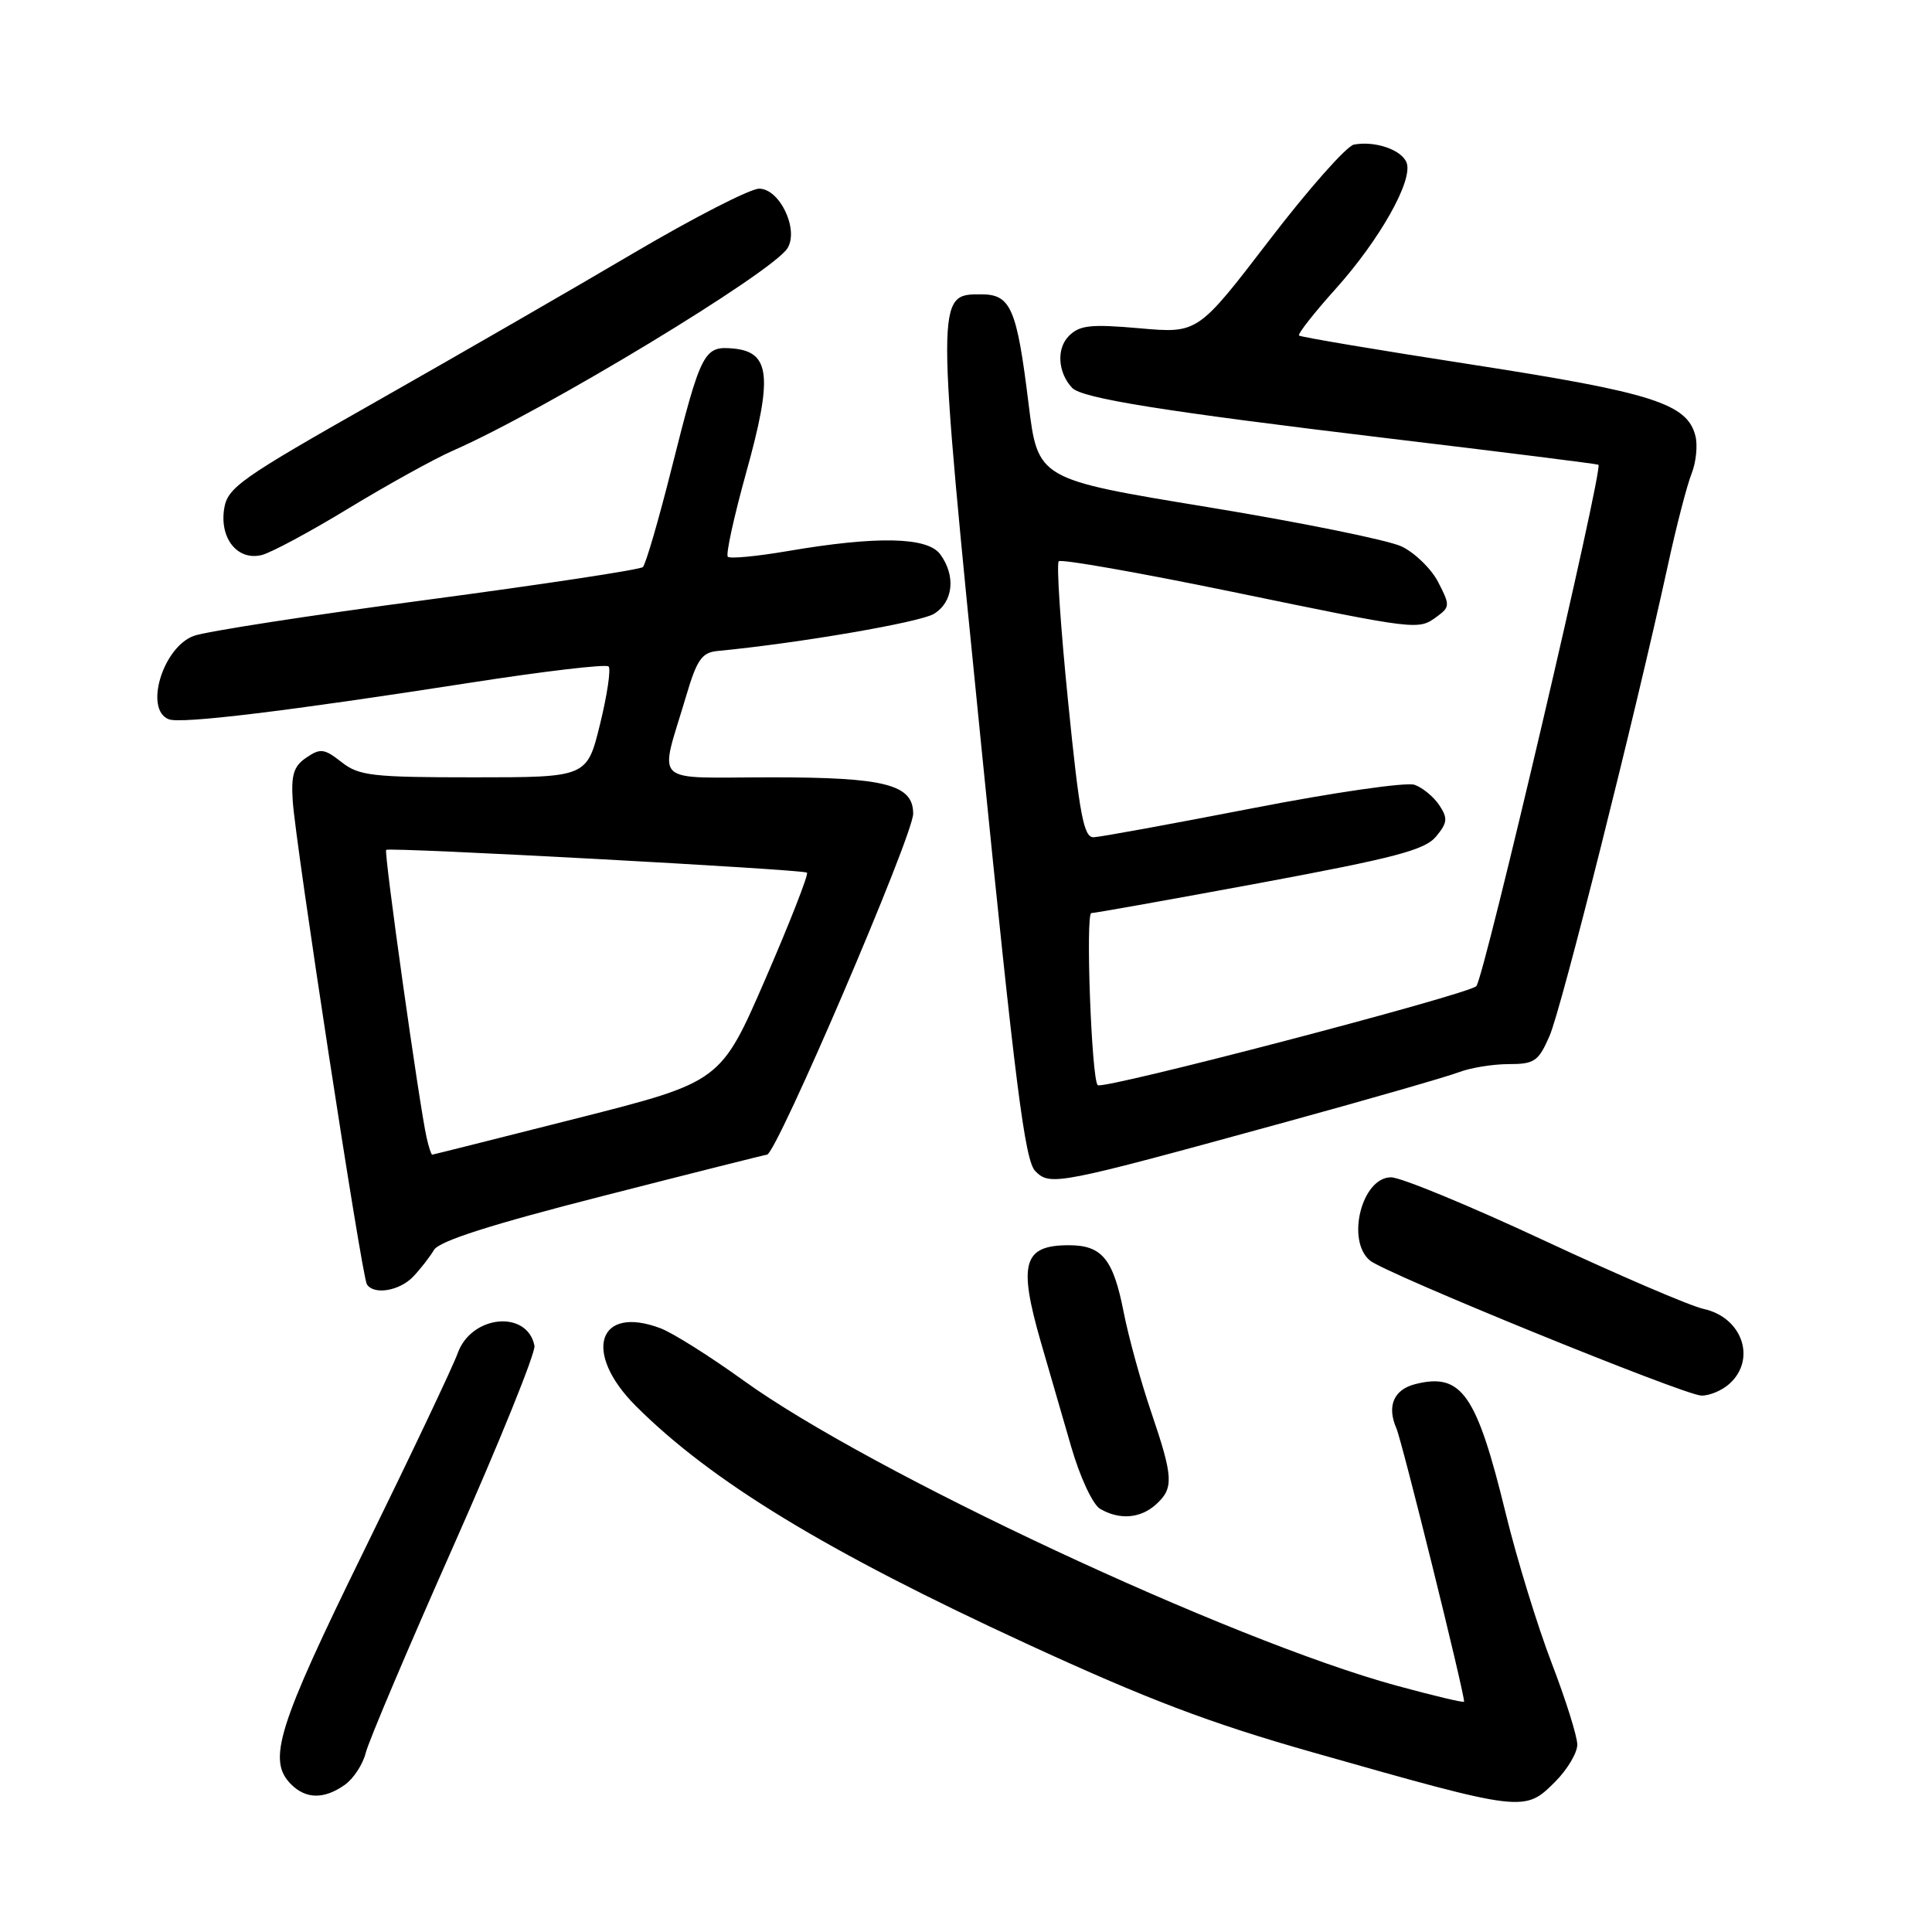 <?xml version="1.0" encoding="UTF-8" standalone="no"?>
<!DOCTYPE svg PUBLIC "-//W3C//DTD SVG 1.1//EN" "http://www.w3.org/Graphics/SVG/1.1/DTD/svg11.dtd" >
<svg xmlns="http://www.w3.org/2000/svg" xmlns:xlink="http://www.w3.org/1999/xlink" version="1.1" viewBox="0 0 256 256">
 <g >
 <path fill="currentColor"
d=" M 206.08 236.08 C 207.68 234.47 209.00 232.26 209.00 231.18 C 209.00 230.09 207.47 225.22 205.60 220.35 C 203.73 215.48 200.99 206.57 199.52 200.55 C 195.65 184.69 193.67 181.86 187.54 183.40 C 184.68 184.12 183.74 186.31 185.03 189.26 C 185.79 191.02 194.00 224.15 194.00 225.48 C 194.00 225.66 189.94 224.69 184.98 223.34 C 162.94 217.31 115.28 195.03 98.50 182.91 C 94.10 179.74 89.17 176.63 87.54 176.01 C 79.21 172.85 77.17 179.22 84.25 186.30 C 94.26 196.30 109.47 205.55 136.00 217.79 C 152.06 225.19 160.29 228.32 174.00 232.21 C 201.96 240.15 202.00 240.15 206.08 236.08 Z  M 45.66 236.52 C 46.82 235.71 48.08 233.80 48.46 232.27 C 48.83 230.75 54.09 218.35 60.14 204.72 C 66.19 191.08 70.99 179.21 70.82 178.32 C 69.87 173.53 62.46 174.24 60.65 179.30 C 60.02 181.06 54.44 192.82 48.25 205.44 C 36.75 228.89 35.39 233.25 38.57 236.43 C 40.54 238.40 42.94 238.43 45.66 236.52 Z  M 153.17 199.35 C 155.56 197.19 155.48 195.77 152.54 187.11 C 151.18 183.13 149.54 177.17 148.89 173.86 C 147.51 166.81 146.02 165.00 141.63 165.00 C 135.58 165.00 134.90 167.37 137.92 177.84 C 138.98 181.51 140.79 187.74 141.94 191.71 C 143.11 195.75 144.80 199.36 145.77 199.93 C 148.34 201.43 151.11 201.21 153.17 199.35 Z  M 229.17 183.35 C 232.76 180.10 230.86 174.57 225.77 173.45 C 223.98 173.06 214.46 168.97 204.60 164.37 C 194.75 159.77 185.62 156.00 184.32 156.00 C 180.45 156.00 178.33 164.37 181.53 167.03 C 183.61 168.75 223.01 184.81 225.42 184.92 C 226.48 184.96 228.17 184.26 229.17 183.35 Z  M 54.75 169.16 C 55.71 168.15 56.95 166.56 57.50 165.63 C 58.19 164.45 65.05 162.26 79.90 158.47 C 91.66 155.46 101.44 153.00 101.63 153.00 C 102.86 153.00 121.00 110.70 121.00 107.82 C 121.00 103.95 117.30 103.00 102.26 103.00 C 86.01 103.00 87.35 104.28 90.95 92.12 C 92.34 87.42 93.01 86.46 95.06 86.26 C 105.84 85.23 121.91 82.46 123.75 81.34 C 126.32 79.76 126.68 76.31 124.58 73.44 C 122.89 71.14 116.18 71.00 104.32 73.03 C 100.27 73.72 96.72 74.06 96.44 73.77 C 96.15 73.48 97.25 68.47 98.87 62.63 C 102.40 49.97 102.07 46.67 97.25 46.19 C 93.27 45.80 92.91 46.49 88.99 62.07 C 87.27 68.91 85.56 74.79 85.18 75.14 C 84.81 75.49 71.90 77.44 56.50 79.49 C 41.10 81.53 27.22 83.68 25.67 84.26 C 21.55 85.79 19.08 94.05 22.37 95.31 C 24.01 95.94 38.04 94.24 62.27 90.47 C 72.04 88.95 80.31 87.97 80.64 88.31 C 80.97 88.64 80.46 92.08 79.51 95.95 C 77.78 103.00 77.78 103.00 62.80 103.00 C 49.29 103.00 47.56 102.80 45.25 100.98 C 42.97 99.19 42.45 99.12 40.59 100.39 C 38.91 101.52 38.56 102.67 38.79 106.15 C 39.16 111.83 47.94 169.10 48.61 170.17 C 49.51 171.63 52.94 171.06 54.75 169.16 Z  M 170.50 148.64 C 181.50 145.62 191.77 142.66 193.32 142.07 C 194.86 141.48 197.83 141.00 199.91 141.00 C 203.33 141.00 203.86 140.63 205.33 137.25 C 206.90 133.65 216.68 94.72 220.98 75.00 C 222.11 69.78 223.54 64.27 224.14 62.77 C 224.74 61.27 224.97 59.01 224.65 57.76 C 223.58 53.49 218.96 52.02 195.23 48.34 C 182.73 46.41 172.33 44.66 172.13 44.46 C 171.93 44.26 174.10 41.48 176.96 38.30 C 182.85 31.74 187.27 23.87 186.38 21.55 C 185.72 19.84 182.18 18.63 179.40 19.16 C 178.43 19.35 173.38 25.05 168.18 31.84 C 158.72 44.18 158.72 44.18 151.02 43.50 C 144.52 42.93 143.06 43.08 141.63 44.52 C 139.97 46.18 140.16 49.36 142.06 51.39 C 143.35 52.78 154.17 54.51 184.00 58.09 C 199.12 59.90 211.63 61.47 211.80 61.58 C 212.48 62.01 196.65 129.60 195.62 130.67 C 194.55 131.78 146.12 144.45 145.45 143.79 C 144.63 142.97 143.82 121.00 144.61 120.99 C 145.10 120.98 155.18 119.18 167.00 116.99 C 184.84 113.67 188.80 112.63 190.28 110.85 C 191.80 109.02 191.86 108.43 190.72 106.70 C 189.98 105.59 188.51 104.37 187.44 103.99 C 186.37 103.61 176.72 105.00 166.00 107.09 C 155.28 109.17 145.79 110.91 144.92 110.94 C 143.60 110.99 143.04 108.04 141.53 92.98 C 140.53 83.06 139.97 74.69 140.29 74.37 C 140.61 74.06 150.91 75.87 163.19 78.40 C 188.09 83.54 187.91 83.52 190.43 81.68 C 192.13 80.43 192.14 80.17 190.57 77.14 C 189.66 75.37 187.47 73.24 185.70 72.40 C 183.94 71.57 172.38 69.22 160.01 67.19 C 137.52 63.50 137.52 63.50 136.29 53.50 C 134.73 40.81 133.94 39.00 130.00 39.00 C 124.00 39.00 124.00 38.76 130.03 98.89 C 134.52 143.69 135.80 153.80 137.18 155.18 C 139.18 157.18 139.98 157.02 170.50 148.64 Z  M 46.24 67.33 C 51.33 64.24 57.52 60.81 60.00 59.72 C 72.14 54.40 102.44 36.05 104.36 32.87 C 105.87 30.36 103.30 25.00 100.59 25.00 C 99.40 25.00 91.92 28.84 83.96 33.53 C 76.01 38.22 60.65 47.08 49.84 53.21 C 31.79 63.44 30.14 64.60 29.70 67.43 C 29.09 71.39 31.51 74.34 34.70 73.54 C 35.96 73.22 41.15 70.43 46.24 67.33 Z  M 56.53 150.75 C 55.56 146.46 50.83 112.83 51.17 112.61 C 51.71 112.24 106.46 115.20 106.93 115.63 C 107.16 115.85 104.69 122.17 101.43 129.69 C 95.50 143.35 95.50 143.35 76.50 148.17 C 66.05 150.82 57.40 152.99 57.27 153.00 C 57.14 153.00 56.81 151.99 56.53 150.75 Z "/>
</g>
</svg>